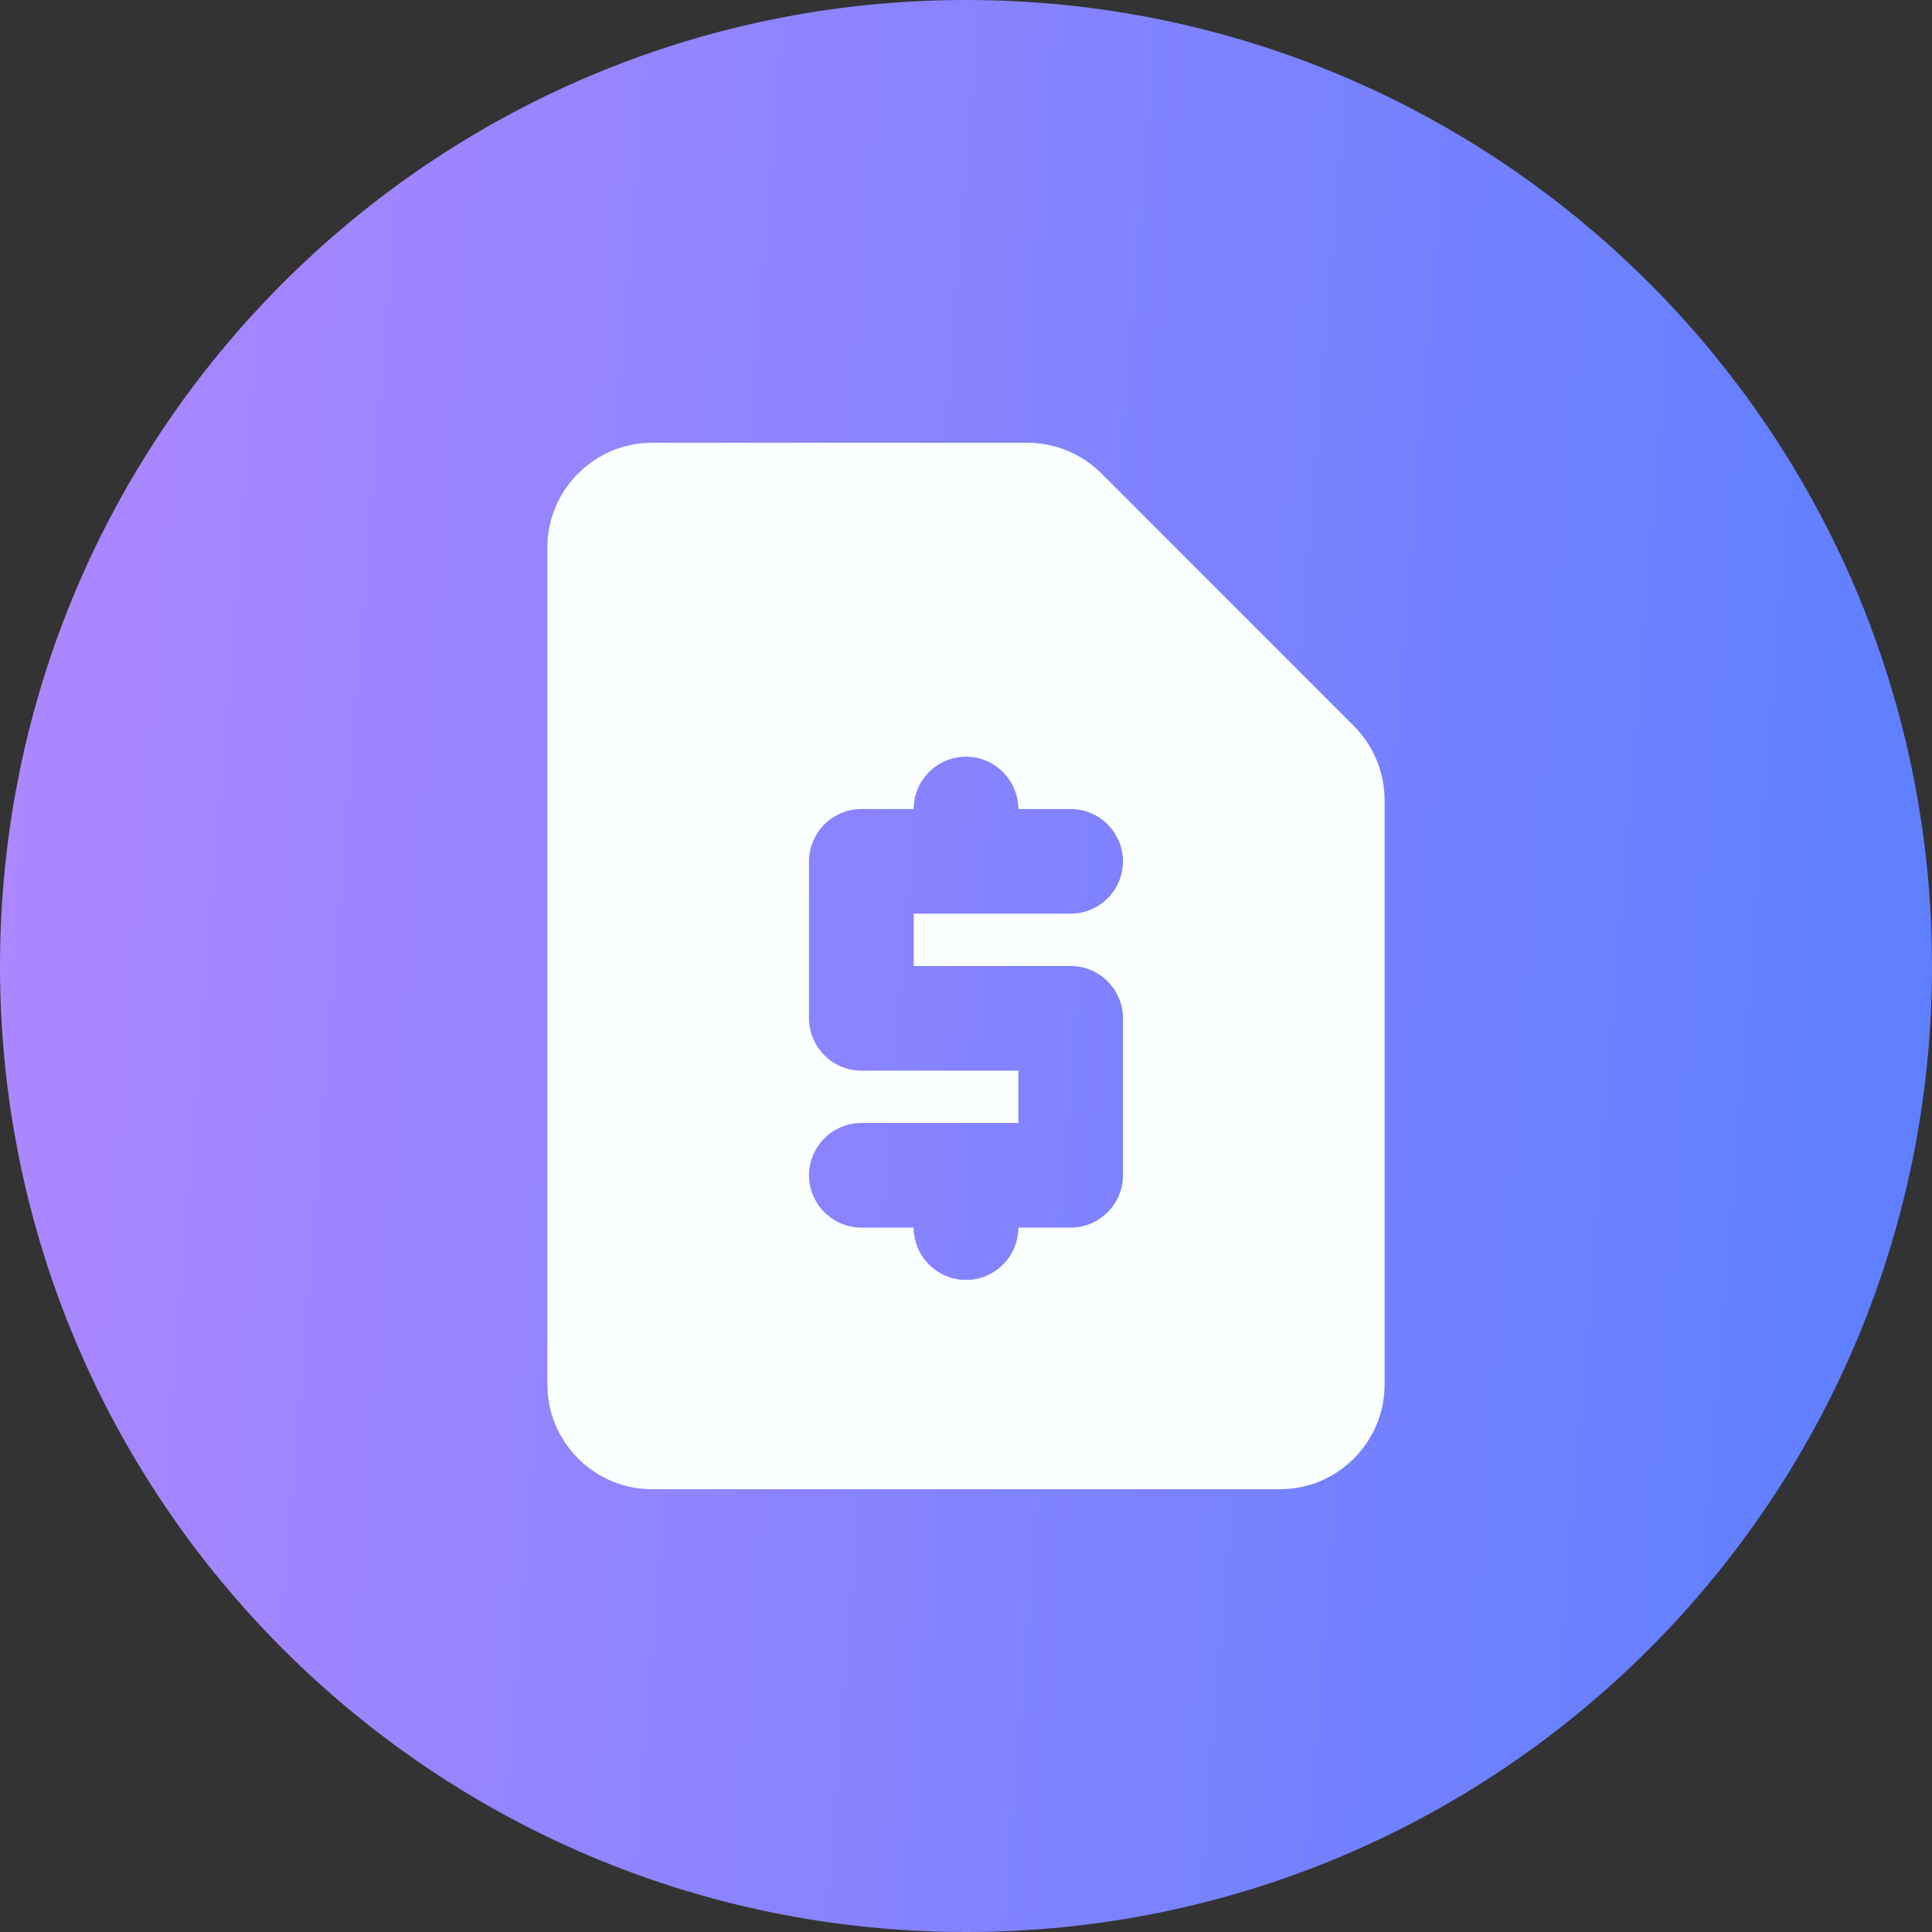 <svg width="80" height="80" viewBox="0 0 80 80" fill="none" xmlns="http://www.w3.org/2000/svg">
<rect x="0" y="0" width="80" height="80" fill="#333333" stroke="none"/>
<path d="M80 40C80 62.091 62.091 80 40 80C17.909 80 0 62.091 0 40C0 17.909 17.909 0 40 0C62.091 0 80 17.909 80 40Z" fill="url(#paint0_linear_795_3375)"/>
<path d="M56.055 30.055L45.59 19.59C44.788 18.788 43.683 18.333 42.535 18.333H27C24.617 18.333 22.667 20.283 22.667 22.667V57.333C22.667 59.717 24.617 61.667 27 61.667H53C55.383 61.667 57.333 59.717 57.333 57.333V33.132C57.333 31.983 56.878 30.878 56.055 30.055ZM44.333 40C45.525 40 46.5 40.975 46.5 42.167V48.667C46.5 49.858 45.525 50.833 44.333 50.833H42.167C42.167 52.025 41.192 53 40 53C38.808 53 37.833 52.025 37.833 50.833H35.667C34.475 50.833 33.5 49.858 33.5 48.667C33.5 47.475 34.475 46.5 35.667 46.5H42.167V44.333H35.667C34.475 44.333 33.5 43.358 33.5 42.167V35.667C33.5 34.475 34.475 33.5 35.667 33.5H37.833C37.833 32.308 38.808 31.333 40 31.333C41.192 31.333 42.167 32.308 42.167 33.5H44.333C45.525 33.5 46.5 34.475 46.5 35.667C46.5 36.858 45.525 37.833 44.333 37.833H37.833V40H44.333Z" fill="#FBFFFF"/>
<defs>
<linearGradient id="paint0_linear_795_3375" x1="0" y1="0" x2="85.869" y2="6.893" gradientUnits="userSpaceOnUse">
<stop stop-color="#AF87FF"/>
<stop offset="1" stop-color="#5B7FFF"/>
<stop offset="1" stop-color="#D1DBFF"/>
</linearGradient>
</defs>
</svg>
